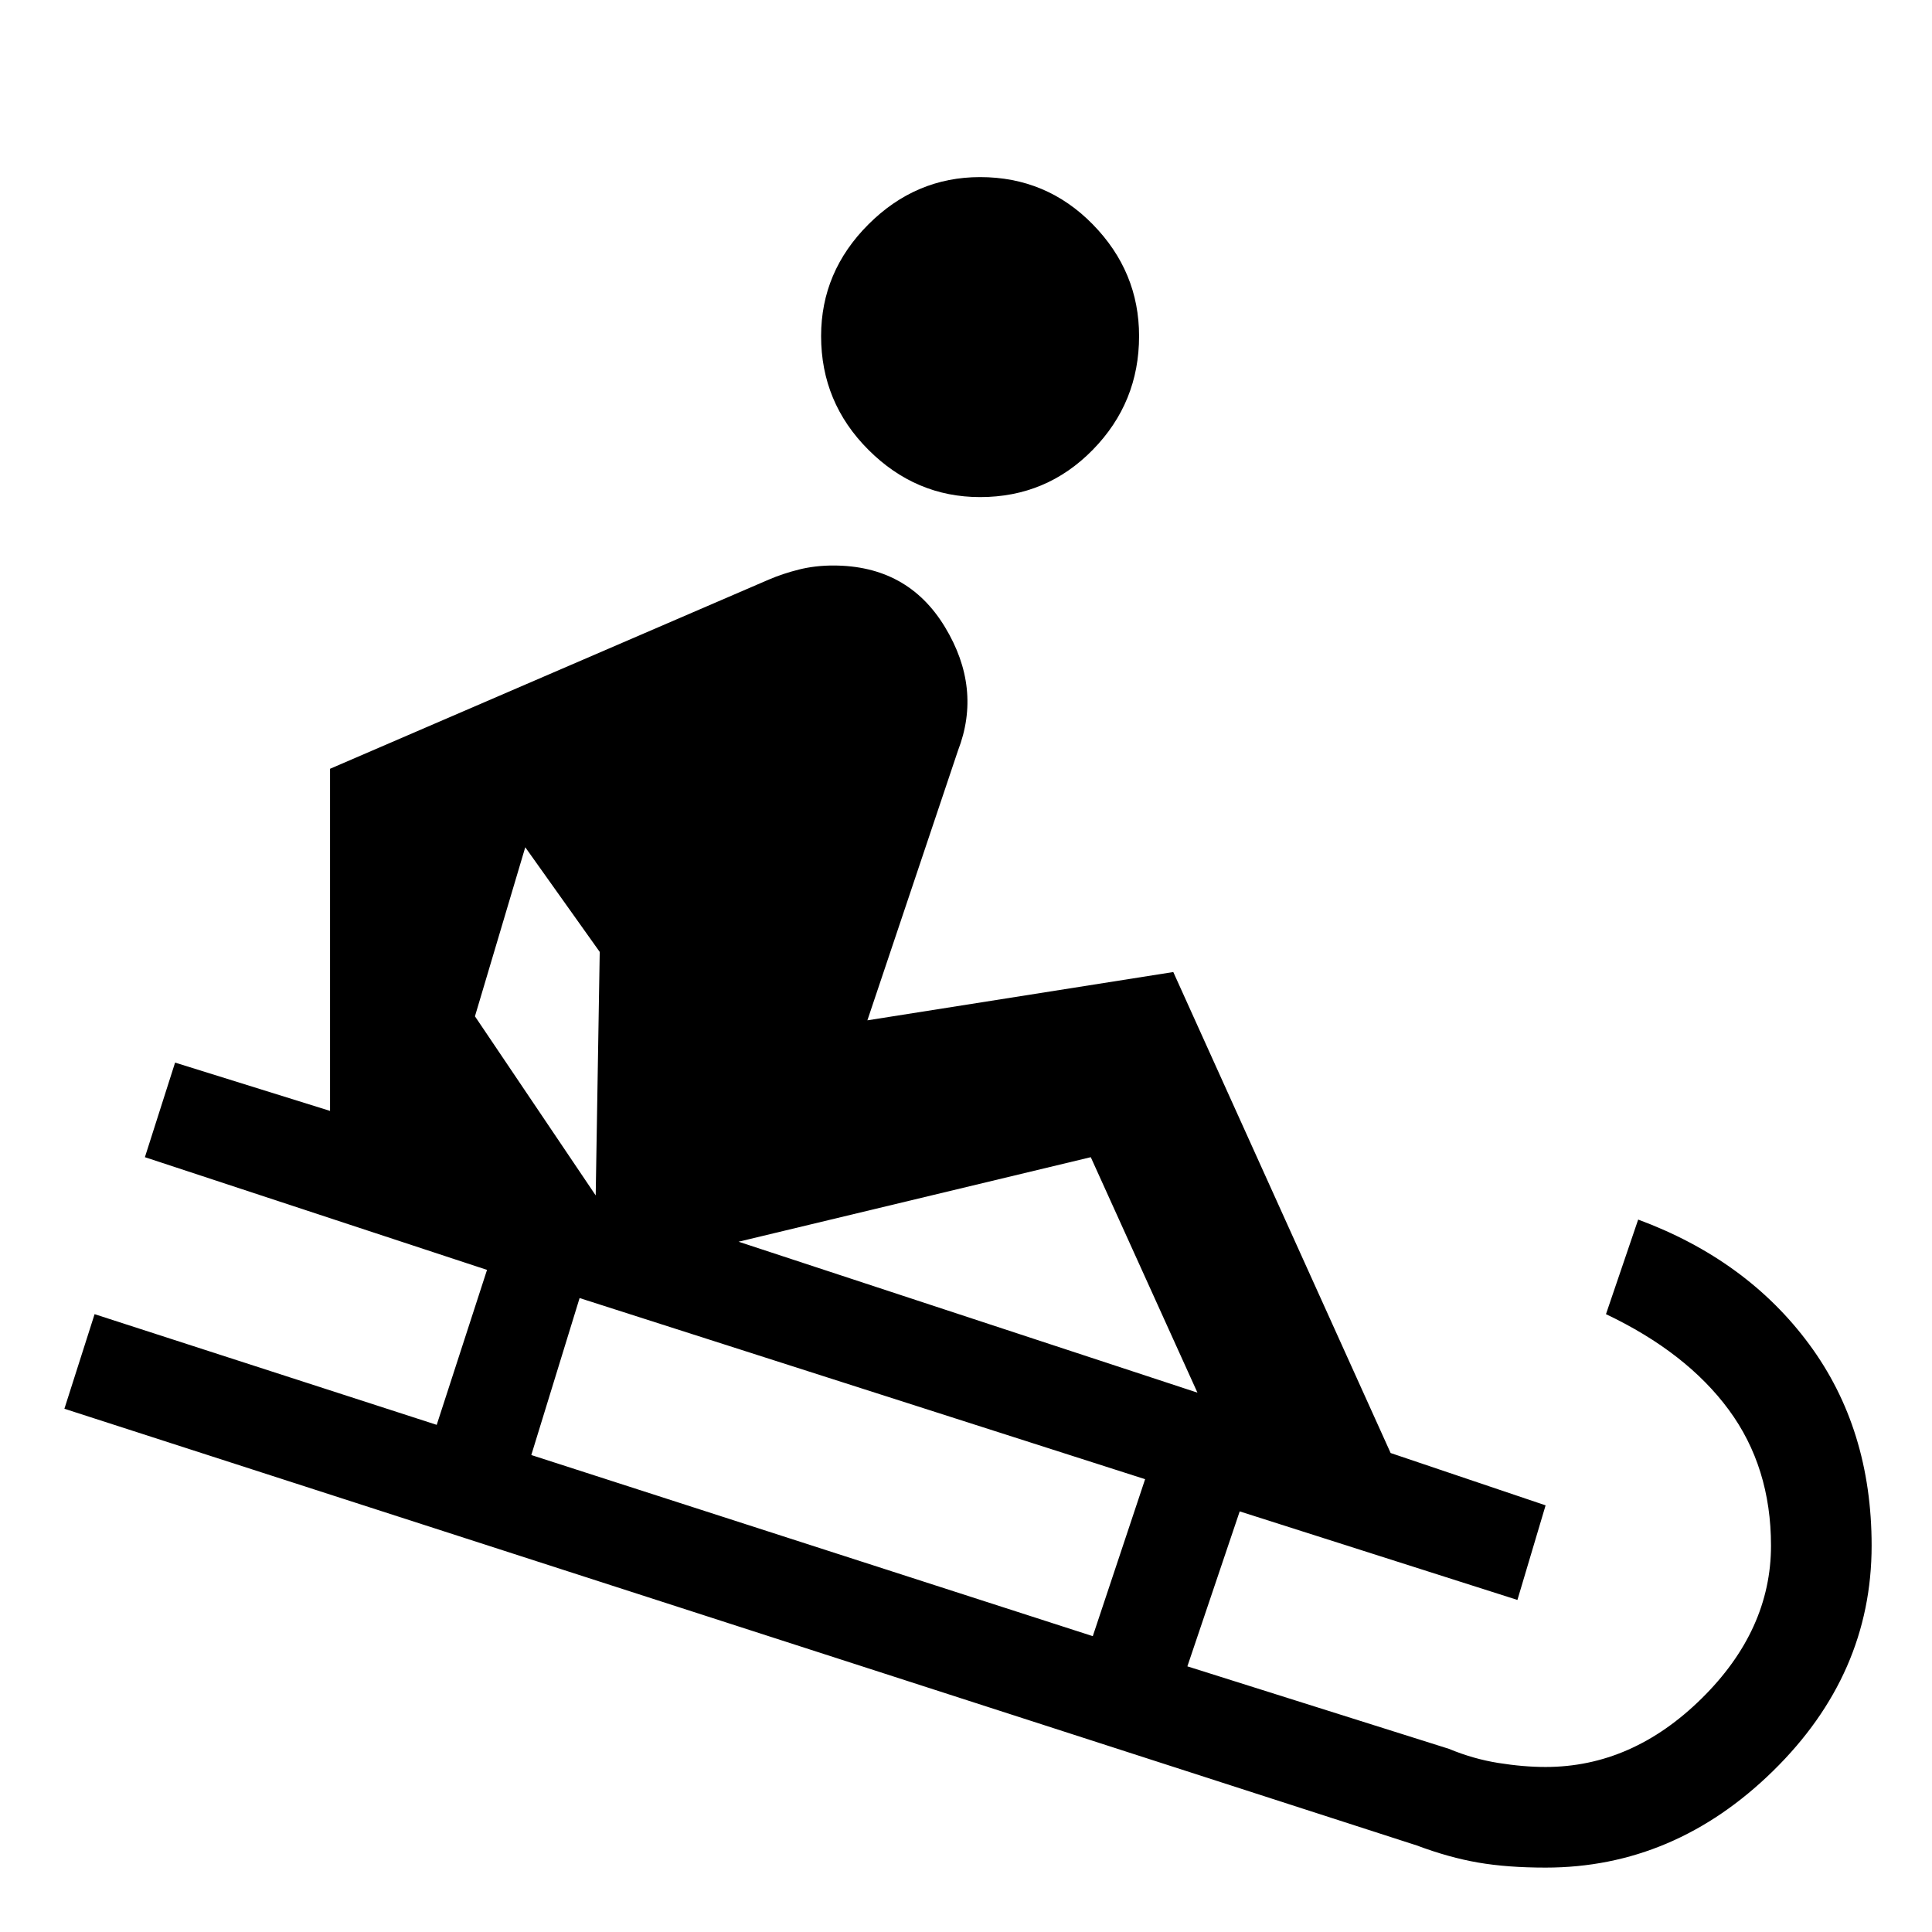<svg xmlns="http://www.w3.org/2000/svg" height="48" width="48"><path d="M24.35 12.35Q22.75 12.35 21.575 11.175Q20.4 10 20.4 8.35Q20.4 6.75 21.575 5.575Q22.75 4.4 24.35 4.4Q26 4.4 27.15 5.575Q28.3 6.75 28.3 8.35Q28.3 10 27.15 11.175Q26 12.35 24.35 12.35ZM38.4 46.4Q37.45 46.4 36.725 46.275Q36 46.15 35.2 45.85L1.6 35L2.35 32.65L10.85 35.4L12.1 31.55L3.6 28.75L4.35 26.4L8.2 27.6V19.1L19.1 14.4Q19.45 14.25 19.85 14.15Q20.25 14.05 20.7 14.05Q22.55 14.05 23.475 15.575Q24.4 17.1 23.8 18.65L21.55 25.35L29.15 24.15L34.55 36.1L38.4 37.4L37.7 39.75L30.8 37.55L29.5 41.4L36 43.45Q36.6 43.7 37.225 43.8Q37.85 43.9 38.4 43.9Q40.55 43.9 42.275 42.2Q44 40.5 44 38.4Q44 36.45 42.95 35.025Q41.9 33.6 39.9 32.65L40.7 30.3Q43.4 31.3 44.95 33.4Q46.5 35.5 46.5 38.4Q46.5 41.6 44.05 44Q41.6 46.4 38.4 46.4ZM14.8 29.7 14.9 23.65 13.05 21.05 11.8 25.25ZM27.15 40.65 28.45 36.75 14.4 32.25 13.2 36.15ZM29.75 34.6 27.1 28.75 18.35 30.85Z"/></svg>